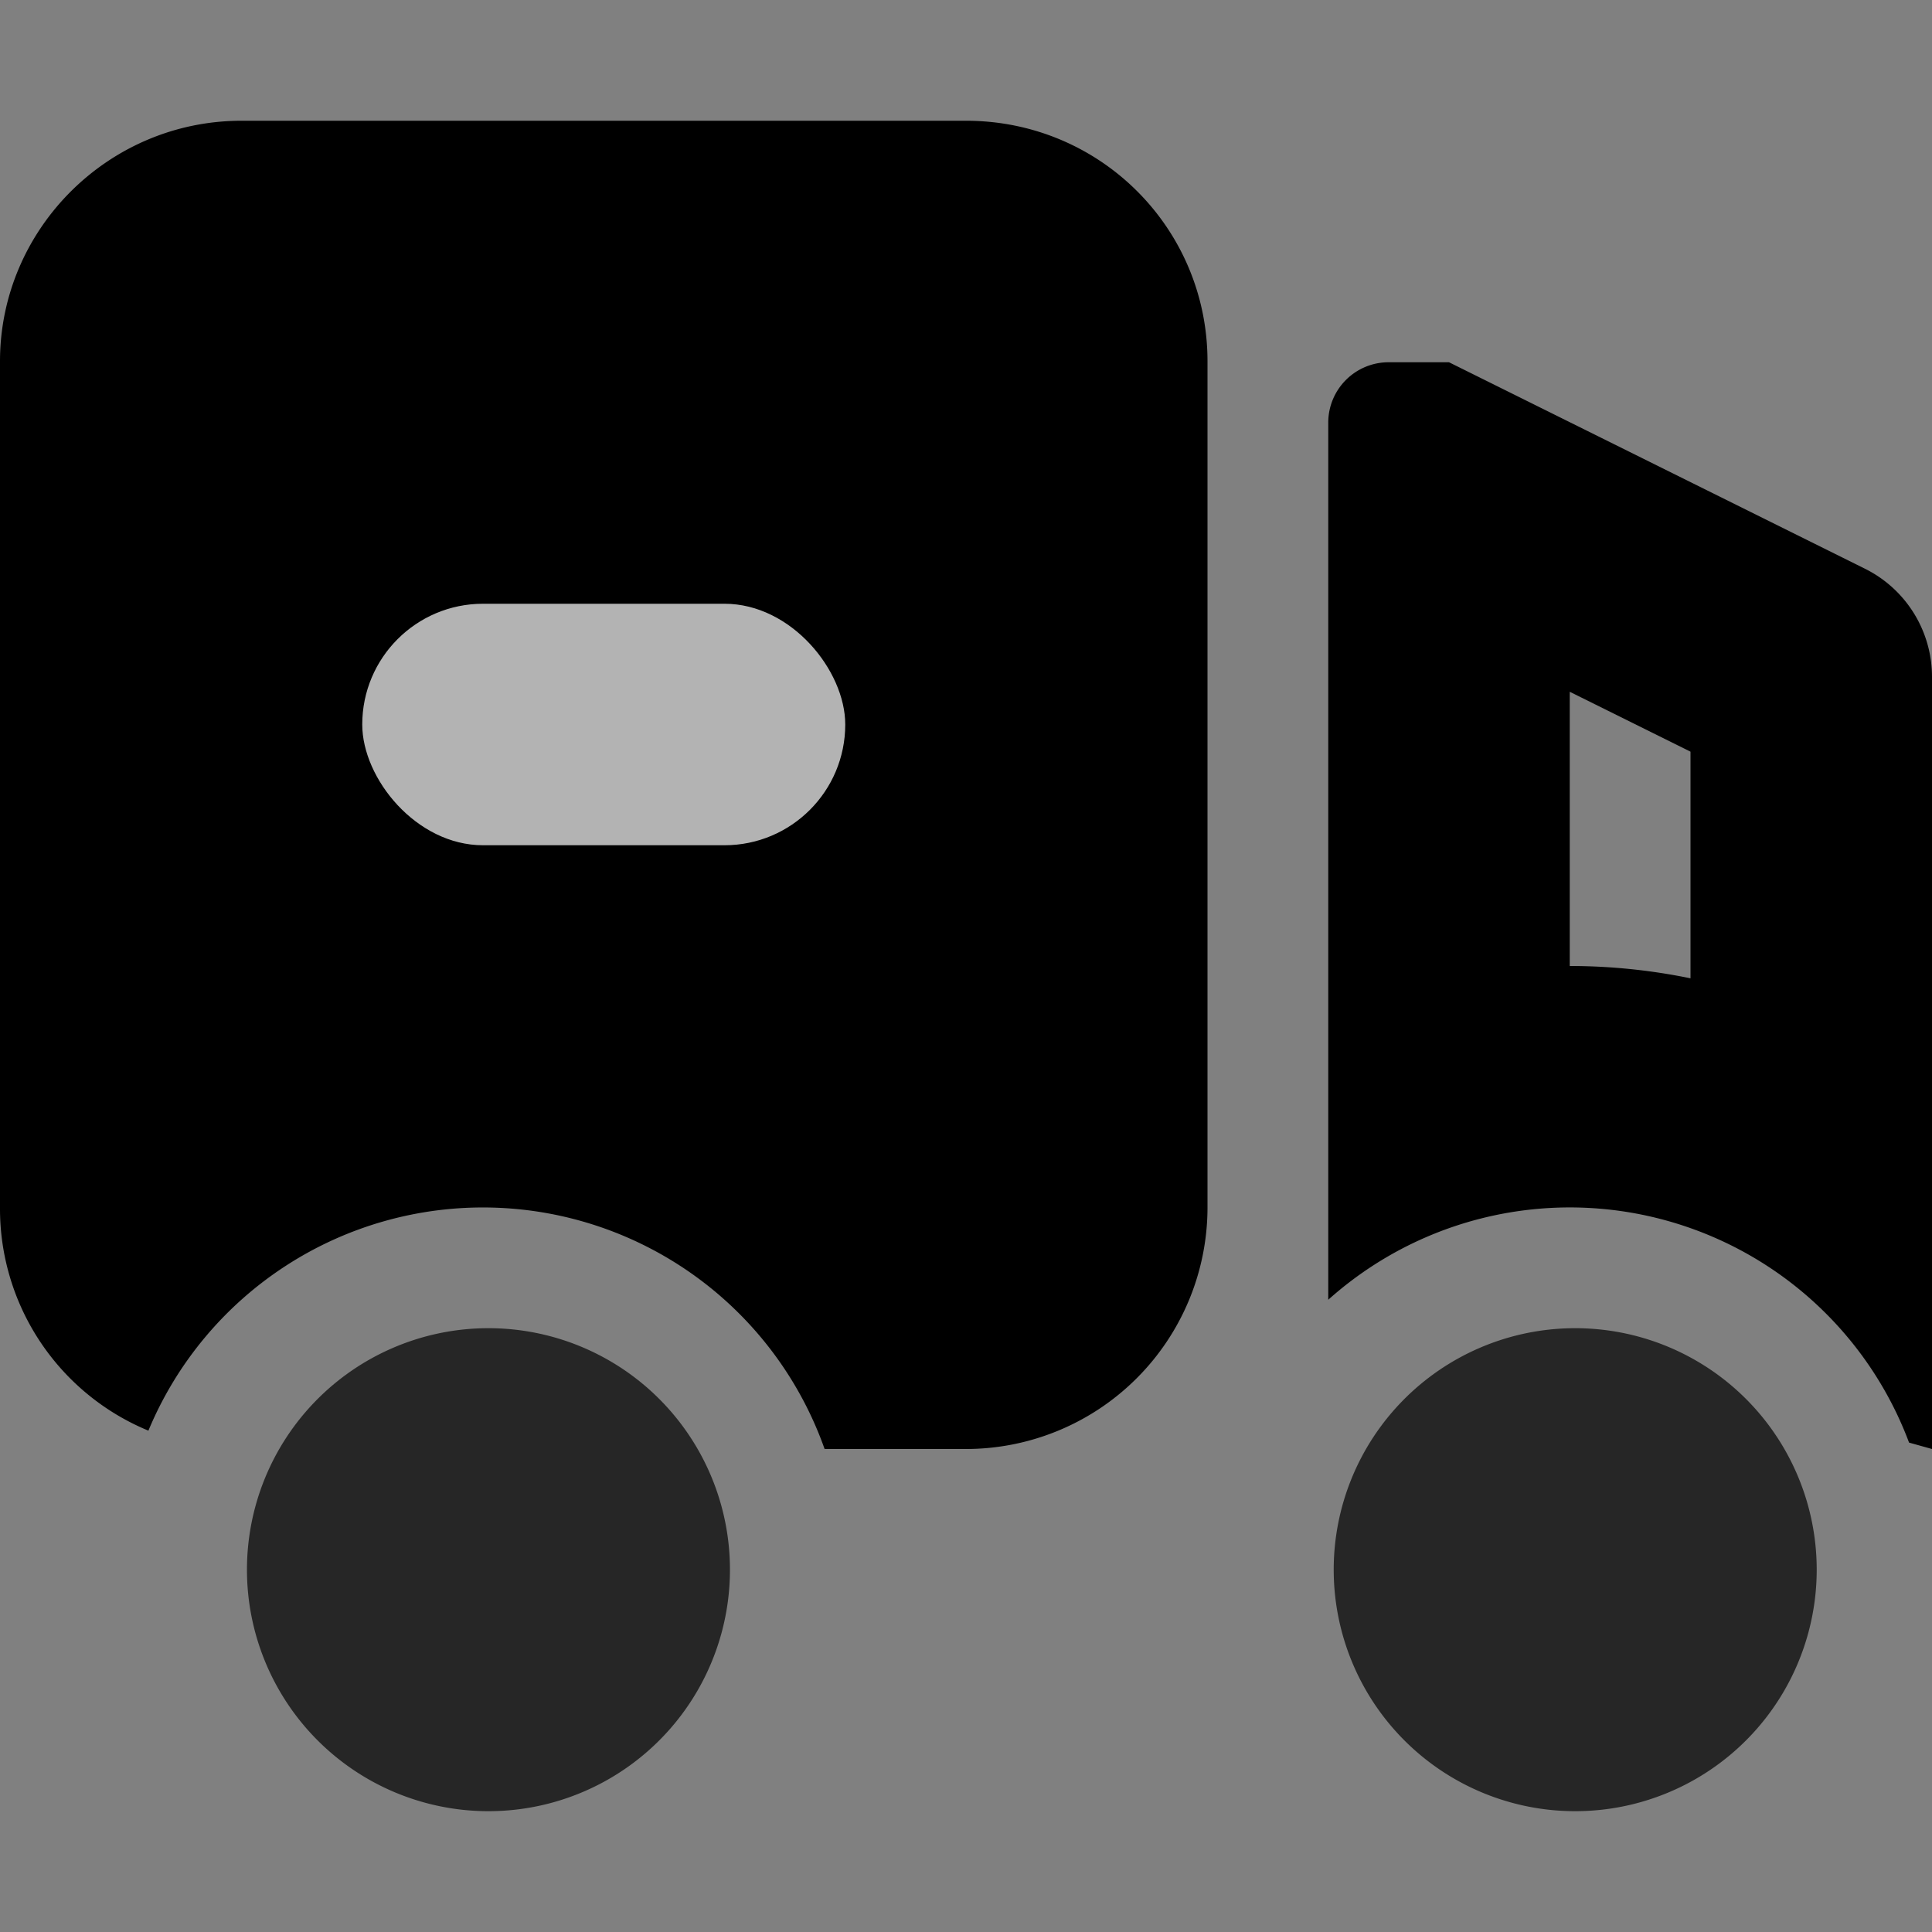 <svg xmlns="http://www.w3.org/2000/svg" viewBox="0 0 16 16"><rect x="0" y="0" width="16" height="16" fill="#808080" stroke="none"/><g id="shipments"><path id="base-1" d="M8 1c1.113 0 2 .892 2 1.992v7.016A2.001 2.001 0 0 1 8 12H6.829a3.001 3.001 0 0 0-5.6-.152A1.988 1.988 0 0 1 0 10.008V2.992C0 1.9.895 1 2 1h6zm3 2.5a.5.5 0 0 1 .5-.5h.5l3.445 1.71a1 1 0 0 1 .555.895V12l-.19-.053A3 3 0 0 0 11 10.764V3.5zm2 2.229V8c.34 0 .675.035 1 .102V6.225l-1-.496z"/><path id="base-2" d="M13 11a2 2 0 1 1 .001 3.999A2 2 0 0 1 13 11zm-9 0a2 2 0 1 1 .001 3.999A2 2 0 0 1 4 11z" opacity=".7"/><path id="details-1" d="M13 5.729l1 .496v1.877A4.953 4.953 0 0 0 13 8V5.729z" fill="none"/><rect id="details-2" width="4" height="2" x="3" y="5" opacity=".7" rx="1" fill="#fff"/></g></svg>